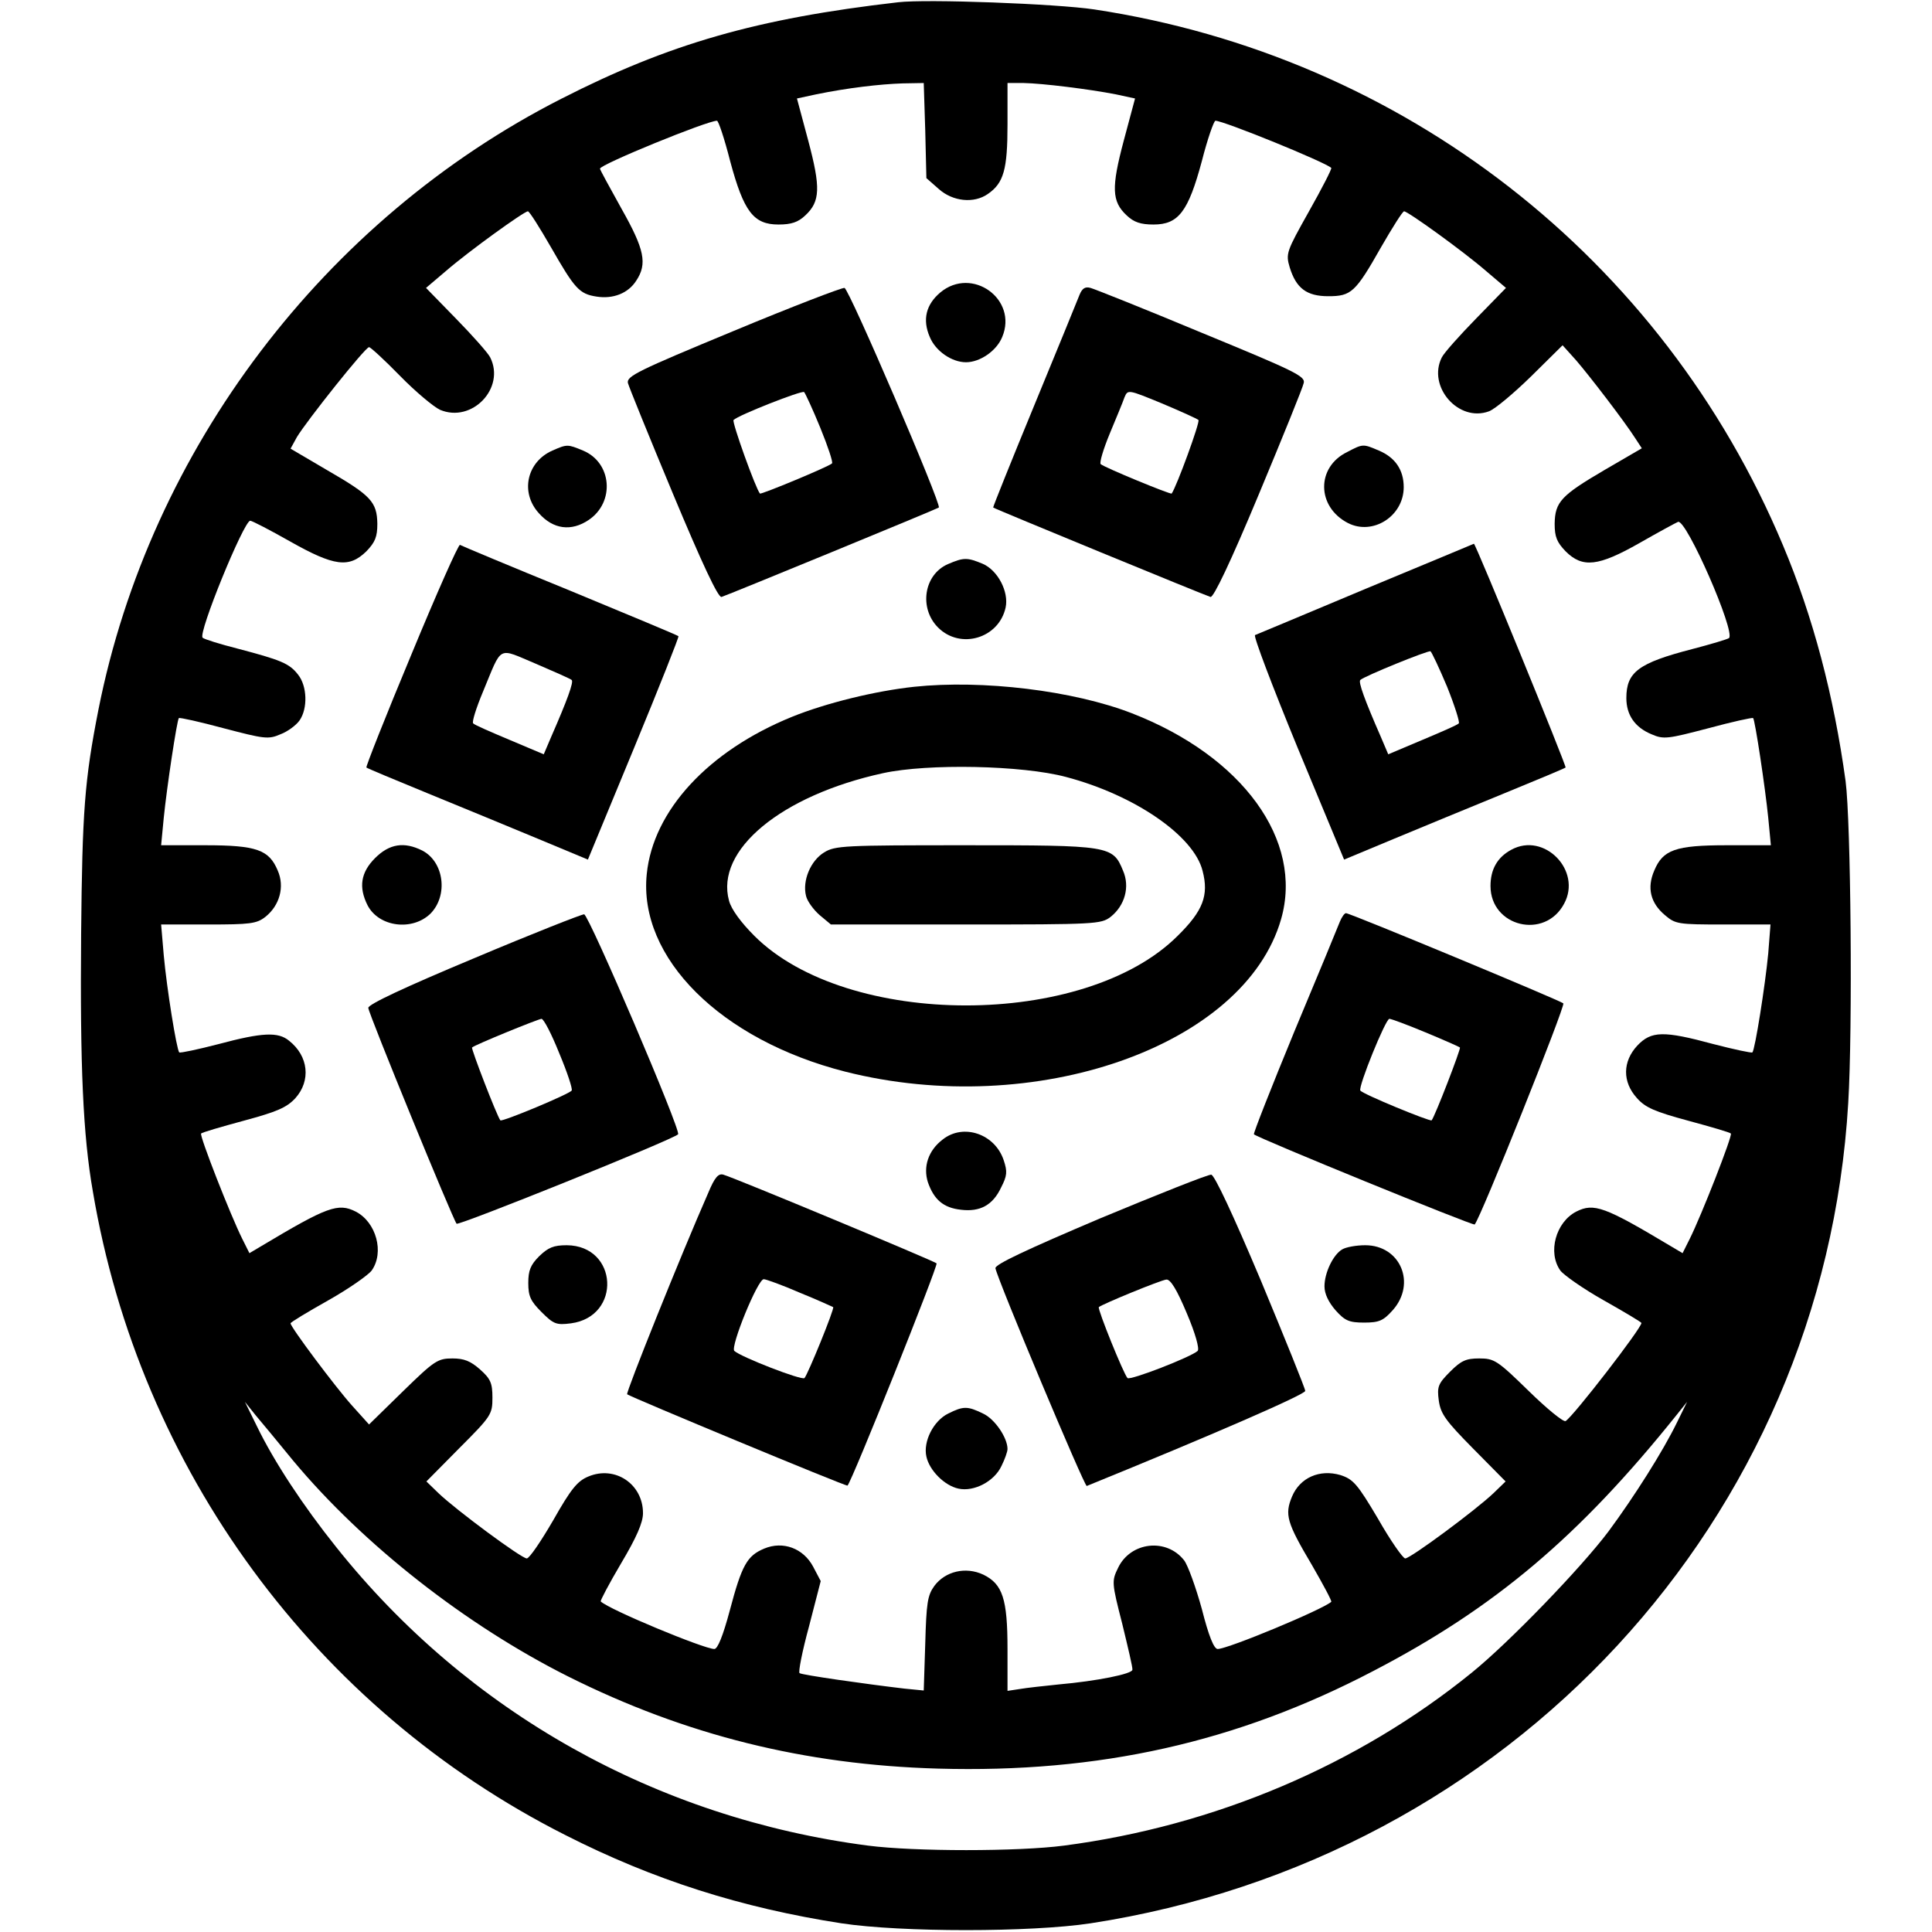 <?xml version="1.0" standalone="no"?>
<!DOCTYPE svg PUBLIC "-//W3C//DTD SVG 20010904//EN"
 "http://www.w3.org/TR/2001/REC-SVG-20010904/DTD/svg10.dtd">
<svg version="1.0" xmlns="http://www.w3.org/2000/svg"
 width="512pt" height="512pt" viewBox="0 0 512 512"
 preserveAspectRatio="xMidYMid meet">

<g transform="translate(0,512) scale(0.1,-0.1)"
fill="#000000" stroke="none">
<path d="M2380 5114 c-374 -43 -607 -110 -893 -256 -628 -320 -1089 -928
-1226 -1618 -37 -188 -43 -270 -46 -595 -3 -351 5 -534 31 -682 124 -737 589
-1371 1252 -1706 234 -119 467 -193 732 -234 159 -24 501 -24 660 0 1112 171
1943 1069 2008 2174 12 197 7 746 -7 853 -31 226 -86 435 -166 625 -319 761
-1006 1296 -1825 1420 -100 15 -445 28 -520 19z m72 -340 l3 -126 33 -29 c37
-33 93 -39 130 -13 42 29 52 65 52 184 l0 110 43 0 c50 -1 172 -16 244 -30
l51 -11 -30 -112 c-33 -124 -32 -161 8 -198 19 -18 37 -24 71 -24 66 0 92 34
128 168 15 59 32 107 36 107 22 0 292 -110 307 -125 2 -2 -24 -53 -59 -115
-60 -107 -62 -112 -51 -149 17 -55 45 -76 102 -76 61 0 72 10 140 130 30 52
57 95 61 95 10 0 157 -106 217 -158 l53 -45 -79 -81 c-44 -45 -85 -91 -91
-103 -39 -77 44 -173 125 -143 16 6 66 48 112 93 l83 82 36 -40 c37 -43 129
-163 157 -207 l17 -26 -98 -57 c-116 -68 -132 -85 -133 -143 0 -35 6 -49 29
-73 45 -45 87 -40 196 22 49 28 95 53 102 56 22 8 153 -292 135 -308 -4 -3
-47 -16 -97 -29 -143 -37 -175 -61 -175 -130 0 -45 23 -78 67 -96 32 -14 43
-12 150 16 63 17 117 29 119 27 5 -5 32 -184 40 -264 l7 -73 -117 0 c-136 0
-169 -12 -192 -67 -20 -46 -10 -86 28 -118 28 -24 35 -25 155 -25 l125 0 -6
-77 c-8 -84 -35 -255 -42 -262 -2 -2 -49 8 -103 22 -133 36 -165 35 -202 -4
-39 -42 -40 -96 -1 -139 22 -25 47 -36 136 -60 59 -16 111 -31 113 -34 5 -5
-78 -217 -109 -279 l-19 -38 -32 19 c-174 104 -203 115 -250 91 -54 -28 -76
-108 -42 -156 9 -12 60 -48 115 -79 55 -31 100 -58 100 -60 0 -14 -180 -247
-201 -260 -6 -3 -50 33 -98 80 -83 81 -91 86 -131 86 -35 0 -48 -6 -77 -35
-32 -32 -35 -40 -30 -77 5 -35 18 -53 91 -127 l86 -87 -32 -31 c-46 -44 -220
-173 -234 -173 -6 0 -39 47 -72 105 -55 93 -66 105 -100 116 -55 16 -107 -7
-128 -57 -20 -48 -14 -69 53 -182 30 -52 53 -95 51 -97 -24 -21 -274 -125
-301 -125 -10 0 -24 35 -42 106 -16 58 -37 116 -47 129 -47 60 -142 49 -175
-20 -17 -35 -17 -39 11 -148 15 -62 28 -116 27 -122 0 -11 -94 -30 -196 -39
-39 -4 -85 -9 -102 -12 l-33 -5 0 111 c0 133 -13 172 -64 197 -47 22 -101 9
-130 -30 -18 -25 -21 -45 -24 -153 l-4 -124 -51 5 c-102 12 -271 36 -278 41
-4 2 7 58 25 124 l31 120 -20 38 c-26 49 -80 69 -130 48 -45 -19 -59 -43 -91
-164 -18 -67 -32 -102 -41 -102 -27 0 -278 104 -301 126 -2 1 22 47 54 101 41
69 58 108 58 133 0 77 -74 127 -145 97 -29 -12 -46 -33 -93 -116 -32 -55 -63
-101 -70 -101 -14 0 -187 128 -234 173 l-32 31 87 88 c85 85 88 90 88 134 0
39 -5 50 -33 75 -25 22 -42 29 -73 29 -39 0 -48 -6 -131 -87 l-90 -88 -45 50
c-44 49 -163 208 -163 218 0 3 45 30 100 61 55 31 106 67 115 79 34 48 12 128
-42 156 -47 24 -76 13 -250 -91 l-32 -19 -19 38 c-31 62 -114 274 -109 279 2
3 54 18 113 34 89 24 114 35 137 60 41 46 35 111 -17 152 -29 24 -71 22 -187
-9 -54 -14 -101 -24 -104 -22 -7 8 -33 169 -41 257 l-7 82 125 0 c110 0 128 2
151 20 38 30 52 80 33 123 -23 55 -56 67 -192 67 l-117 0 7 73 c8 80 35 259
40 264 2 2 56 -10 119 -27 107 -28 118 -30 150 -16 19 7 42 24 51 37 22 32 20
91 -4 121 -23 30 -46 39 -160 69 -47 12 -89 25 -93 29 -13 11 109 309 126 310
5 0 53 -25 106 -55 117 -66 156 -71 202 -26 23 24 29 38 29 73 -1 58 -17 75
-133 142 l-97 57 17 31 c26 43 181 238 191 238 4 0 41 -34 82 -76 41 -42 89
-82 106 -90 85 -36 174 58 133 139 -6 12 -47 58 -91 103 l-79 81 53 45 c60 52
207 158 217 158 4 0 31 -43 61 -95 63 -110 75 -124 121 -131 44 -7 84 9 105
42 30 45 22 83 -39 191 -31 56 -57 103 -57 106 0 11 284 127 310 127 4 0 20
-48 35 -107 36 -134 62 -168 128 -168 34 0 52 6 71 24 40 37 41 74 8 198 l-30
112 51 11 c83 17 168 27 229 29 l56 1 4 -126z m-1675 -3525 c186 -223 458
-436 729 -572 310 -155 626 -234 980 -244 426 -12 791 69 1154 259 321 167
545 356 803 678 l28 35 -27 -55 c-37 -76 -113 -196 -181 -288 -72 -96 -264
-295 -363 -375 -302 -245 -682 -406 -1080 -458 -121 -16 -397 -16 -520 0 -560
73 -1060 353 -1409 791 -88 110 -165 227 -210 320 l-32 65 28 -35 c16 -19 61
-73 100 -121z"/>
<path d="M2492 4345 c-38 -32 -48 -72 -28 -118 15 -37 58 -67 96 -67 37 0 81
30 96 67 42 100 -80 188 -164 118z"/>
<path d="M1942 4242 c-251 -104 -282 -119 -278 -137 3 -11 57 -144 120 -295
76 -182 119 -274 128 -272 14 4 571 233 576 237 8 7 -238 580 -250 582 -7 1
-140 -50 -296 -115z m232 -256 c20 -49 34 -91 31 -94 -7 -8 -188 -83 -191 -80
-11 12 -75 190 -70 195 13 13 181 79 187 74 3 -3 23 -46 43 -95z"/>
<path d="M2861 4339 c-5 -13 -59 -145 -120 -293 -61 -148 -110 -270 -109 -271
5 -4 562 -233 576 -237 8 -2 53 92 128 272 63 151 117 284 119 295 5 18 -25
32 -270 133 -151 63 -284 116 -295 119 -14 4 -22 -1 -29 -18z m315 -332 c5 -5
-58 -177 -71 -195 -3 -3 -178 69 -188 78 -4 3 7 40 24 81 17 41 35 84 39 96 9
21 9 21 99 -16 50 -21 94 -41 97 -44z"/>
<path d="M1464 3926 c-68 -30 -86 -111 -36 -166 38 -43 86 -49 132 -18 70 47
62 152 -15 184 -41 17 -42 17 -81 0z"/>
<path d="M3570 3922 c-82 -40 -81 -145 2 -188 66 -34 148 18 148 95 0 46 -23
79 -66 97 -42 18 -42 18 -84 -4z"/>
<path d="M1090 3385 c-68 -163 -121 -297 -119 -299 2 -2 76 -33 164 -69 88
-36 219 -90 291 -120 l132 -55 122 295 c67 162 120 296 118 297 -1 2 -131 56
-288 121 -157 64 -288 119 -291 121 -4 2 -62 -129 -129 -291z m425 -67 c6 -5
-12 -54 -54 -150 l-20 -47 -90 38 c-50 21 -94 40 -97 44 -4 3 8 41 26 84 52
125 37 117 140 74 49 -21 92 -40 95 -43z"/>
<path d="M3620 3560 c-157 -66 -289 -121 -294 -123 -5 -2 46 -136 113 -299
l123 -296 132 55 c72 30 203 84 291 120 88 36 162 67 164 69 3 3 -239 595
-243 593 0 0 -129 -54 -286 -119z m215 -260 c20 -50 34 -94 31 -97 -3 -4 -47
-23 -97 -44 l-90 -38 -20 47 c-42 96 -60 145 -54 150 10 10 180 79 186 76 3
-2 23 -44 44 -94z"/>
<path d="M2512 3625 c-64 -28 -77 -117 -26 -168 59 -59 161 -29 179 53 9 42
-21 99 -61 116 -41 17 -50 17 -92 -1z"/>
<path d="M2423 3300 c-103 -11 -234 -43 -325 -80 -221 -90 -367 -248 -384
-416 -23 -222 196 -440 526 -524 502 -127 1058 67 1155 404 60 209 -102 432
-396 546 -155 60 -395 89 -576 70z m402 -239 c182 -48 339 -156 362 -249 17
-65 1 -106 -66 -172 -246 -246 -876 -246 -1122 0 -35 35 -61 70 -67 93 -37
134 138 279 408 338 119 26 369 21 485 -10z"/>
<path d="M2184 2861 c-36 -22 -58 -75 -48 -115 3 -14 20 -37 36 -51 l30 -25
357 0 c344 0 359 1 384 20 38 30 52 80 33 123 -27 66 -35 67 -418 67 -321 0
-345 -1 -374 -19z"/>
<path d="M994 2846 c-38 -38 -44 -77 -20 -125 30 -58 119 -69 167 -22 47 48
36 137 -22 167 -48 24 -87 18 -125 -20z"/>
<path d="M4005 2868 c-37 -20 -55 -52 -55 -96 0 -108 144 -143 195 -47 48 88
-53 191 -140 143z"/>
<path d="M1255 2580 c-182 -76 -280 -122 -279 -131 1 -16 224 -560 234 -572 5
-6 574 223 587 237 9 8 -236 581 -249 583 -7 0 -139 -52 -293 -117z m227 -251
c21 -50 36 -95 33 -99 -5 -9 -185 -84 -189 -79 -9 11 -78 190 -75 193 7 7 174
75 184 76 6 0 27 -41 47 -91z"/>
<path d="M3551 2678 c-5 -13 -59 -144 -121 -292 -61 -148 -109 -270 -107 -272
10 -10 581 -243 585 -239 15 15 241 580 235 586 -9 8 -565 239 -576 239 -4 0
-11 -10 -16 -22z m227 -294 c48 -20 89 -38 91 -40 3 -3 -66 -182 -75 -193 -4
-4 -184 70 -189 79 -6 10 67 190 77 190 5 0 48 -16 96 -36z"/>
<path d="M2498 2100 c-38 -29 -52 -72 -39 -113 16 -46 41 -68 88 -73 50 -6 84
12 106 59 16 31 17 42 7 72 -23 70 -107 99 -162 55z"/>
<path d="M1877 1959 c-73 -166 -219 -530 -215 -534 6 -6 581 -245 584 -242 12
12 241 584 236 589 -8 7 -536 227 -565 235 -13 4 -23 -7 -40 -48z m243 -265
c47 -19 86 -37 88 -38 4 -4 -67 -178 -76 -188 -7 -7 -169 56 -186 72 -11 11
62 190 78 190 6 0 50 -16 96 -36z"/>
<path d="M2915 1891 c-193 -82 -279 -122 -277 -132 7 -34 236 -579 242 -577
332 135 580 243 579 252 0 6 -53 137 -117 291 -75 178 -123 280 -132 282 -8 1
-141 -52 -295 -116z m230 -251 c23 -54 34 -94 29 -100 -17 -16 -179 -79 -186
-72 -10 10 -80 183 -76 188 9 8 165 72 179 73 11 1 28 -27 54 -89z"/>
<path d="M1429 1791 c-23 -23 -29 -38 -29 -71 0 -35 6 -48 35 -77 32 -32 39
-35 78 -30 135 18 125 206 -11 207 -35 0 -49 -6 -73 -29z"/>
<path d="M3557 1809 c-24 -14 -47 -62 -47 -98 0 -20 11 -42 29 -63 25 -28 36
-33 76 -33 40 0 51 5 76 33 63 71 20 172 -73 172 -24 0 -51 -5 -61 -11z"/>
<path d="M2513 1374 c-39 -19 -67 -74 -58 -114 8 -37 48 -77 85 -85 41 -9 95
19 114 60 9 18 16 38 16 45 0 30 -34 80 -65 94 -41 20 -52 20 -92 0z"/>
</g>
</svg>
